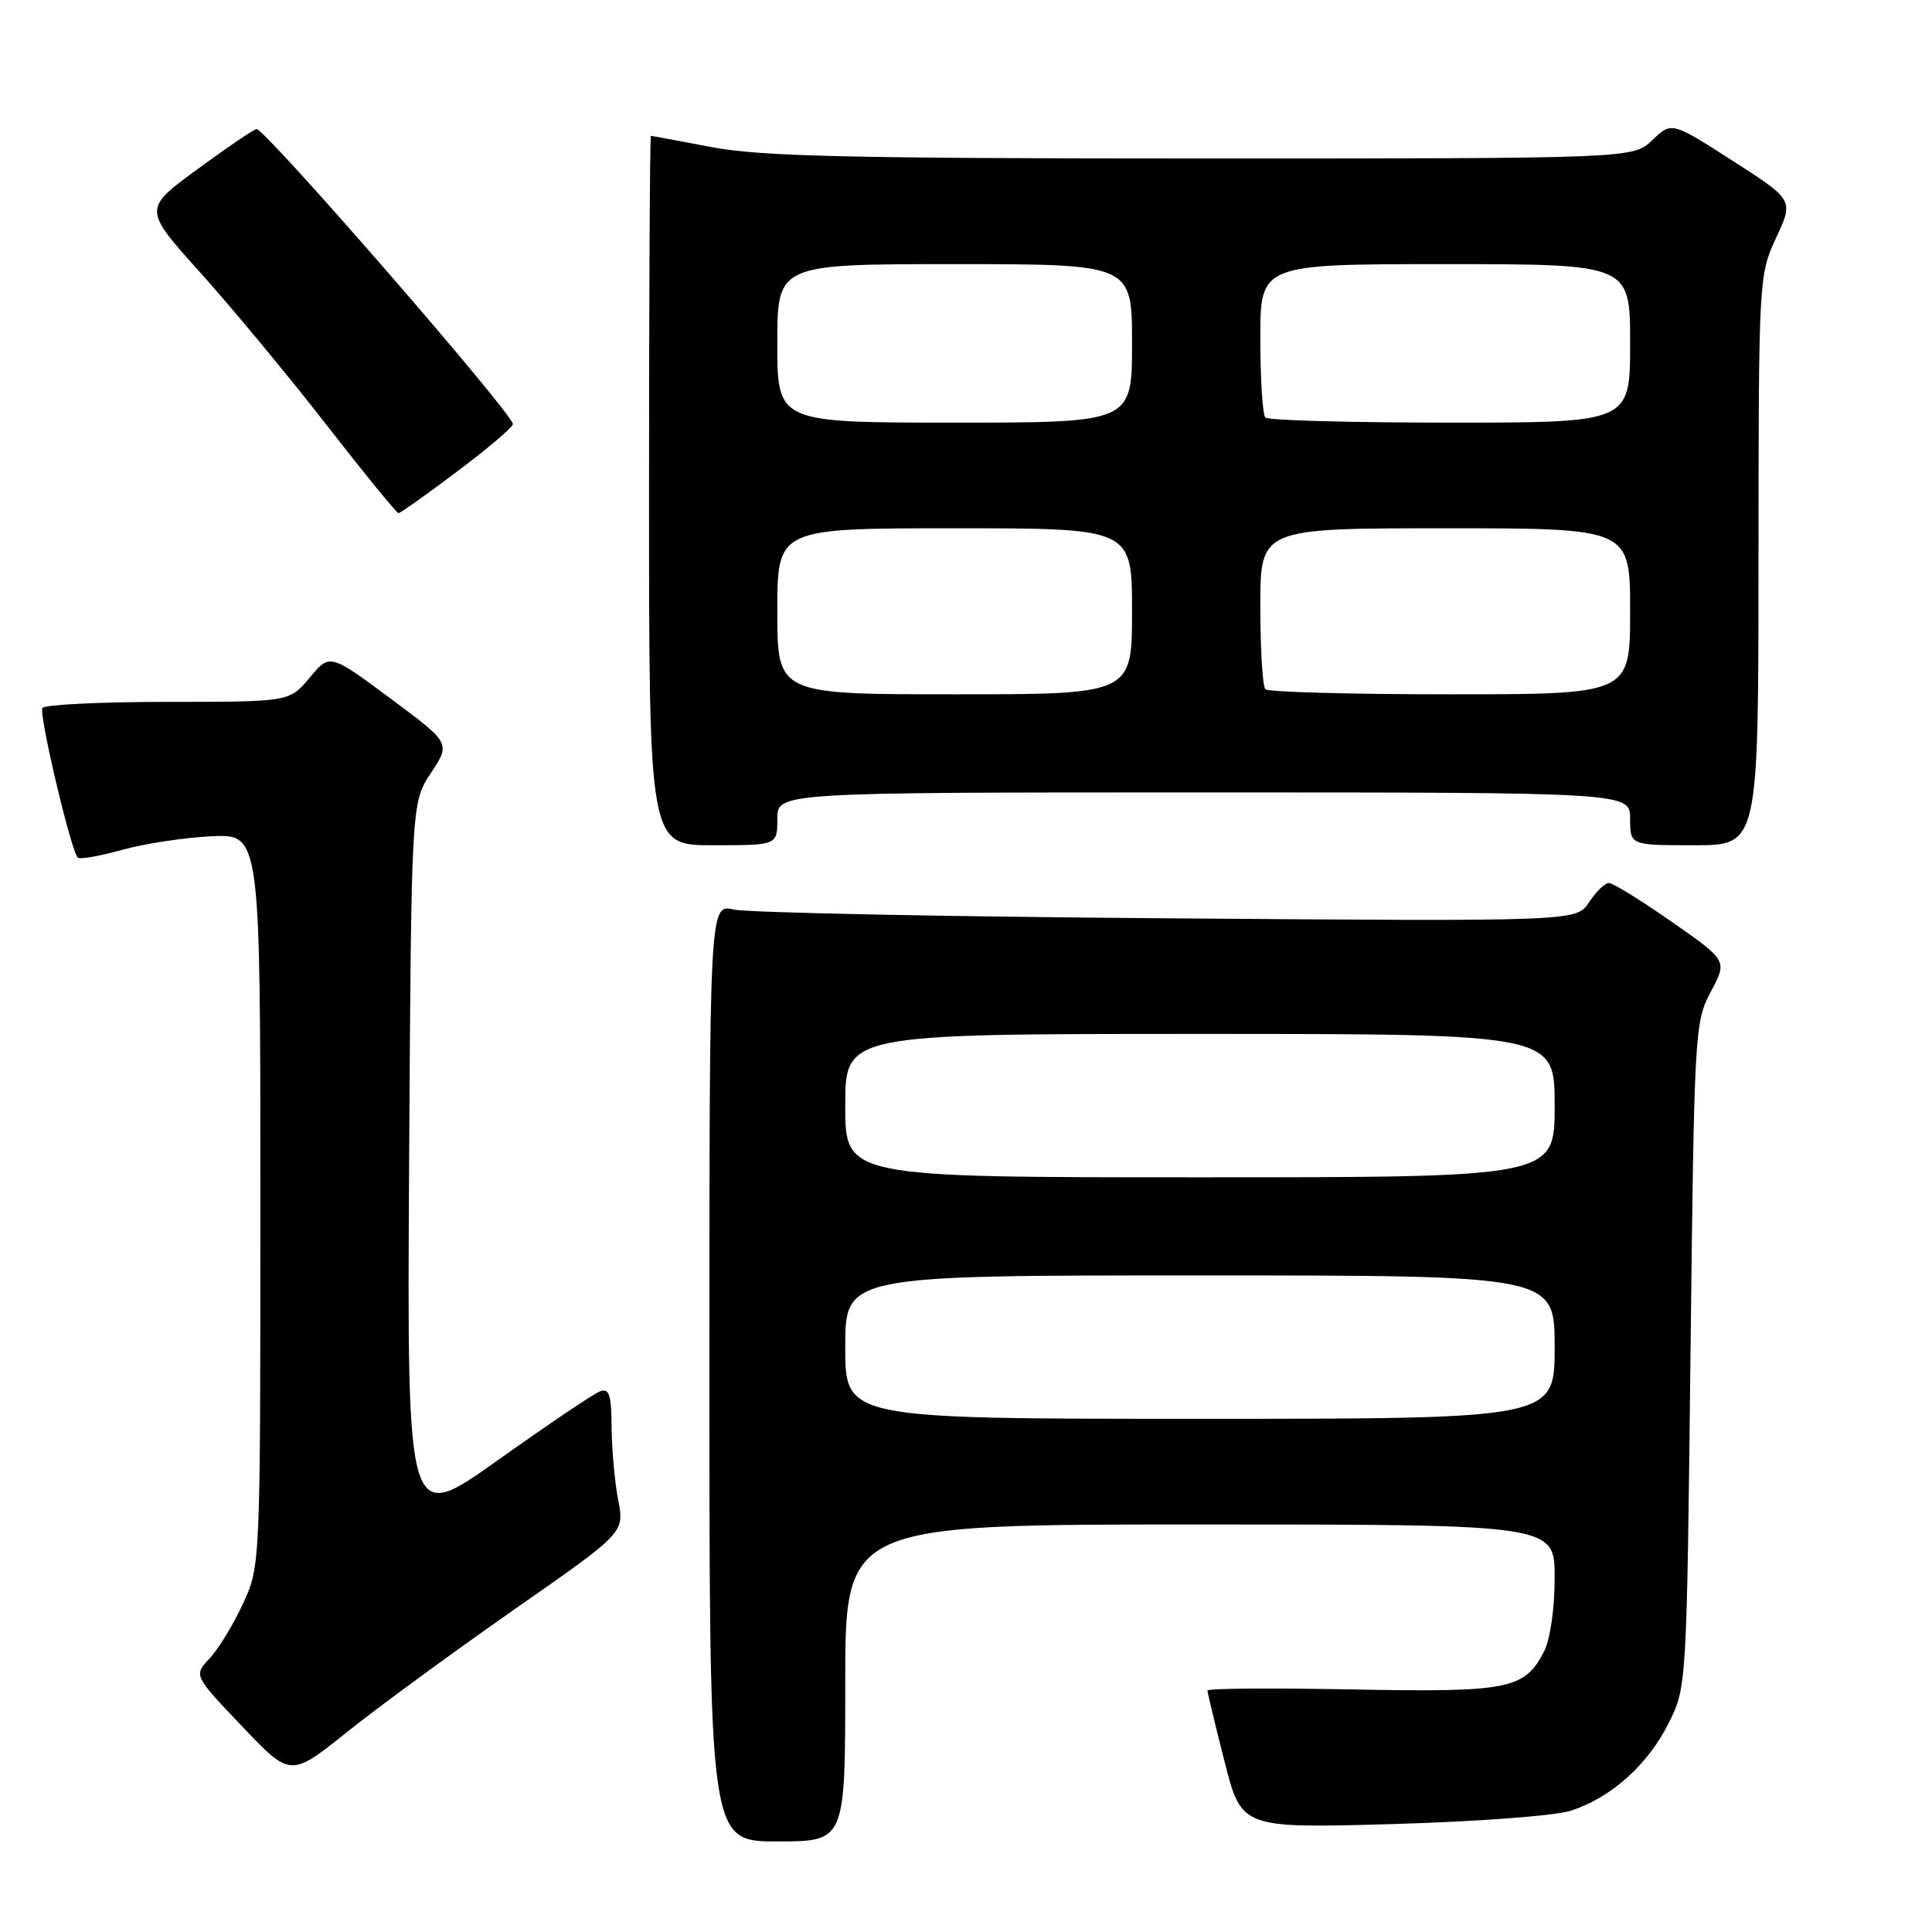 <?xml version="1.0" encoding="UTF-8" standalone="no"?>
<!DOCTYPE svg PUBLIC "-//W3C//DTD SVG 1.1//EN" "http://www.w3.org/Graphics/SVG/1.1/DTD/svg11.dtd" >
<svg xmlns="http://www.w3.org/2000/svg" xmlns:xlink="http://www.w3.org/1999/xlink" version="1.1" viewBox="0 0 256 256">
 <g >
 <path fill="currentColor"
d=" M 112.00 223.00 C 112.00 202.00 112.00 202.00 159.00 202.00 C 206.00 202.00 206.00 202.00 206.00 209.05 C 206.00 213.17 205.41 217.24 204.59 218.84 C 201.99 223.85 199.96 224.25 179.11 223.86 C 168.60 223.66 160.00 223.72 160.00 224.00 C 159.99 224.27 161.01 228.50 162.25 233.38 C 164.50 242.26 164.50 242.26 184.50 241.70 C 195.91 241.37 206.09 240.60 208.21 239.91 C 213.54 238.16 218.39 233.79 221.13 228.28 C 223.49 223.52 223.50 223.32 224.00 179.50 C 224.49 136.59 224.55 135.40 226.70 131.40 C 228.89 127.29 228.89 127.29 221.52 122.15 C 217.47 119.32 213.72 117.00 213.19 117.00 C 212.66 117.00 211.48 118.15 210.56 119.55 C 208.89 122.10 208.89 122.10 154.70 121.68 C 124.89 121.46 99.04 120.93 97.25 120.52 C 94.00 119.77 94.00 119.77 94.00 181.89 C 94.00 244.00 94.00 244.00 103.00 244.00 C 112.00 244.00 112.00 244.00 112.00 223.00 Z  M 68.12 213.28 C 82.75 203.08 82.75 203.08 81.92 198.79 C 81.46 196.43 81.07 192.09 81.04 189.14 C 81.01 184.77 80.72 183.89 79.48 184.37 C 78.64 184.69 72.55 188.80 65.94 193.50 C 53.93 202.05 53.93 202.05 54.21 154.20 C 54.50 106.35 54.50 106.35 57.11 102.41 C 59.71 98.47 59.71 98.47 51.71 92.53 C 43.70 86.59 43.70 86.59 41.03 89.80 C 38.35 93.00 38.35 93.00 22.24 93.00 C 13.37 93.00 5.89 93.37 5.62 93.81 C 5.12 94.62 9.40 112.74 10.31 113.64 C 10.57 113.90 13.20 113.44 16.14 112.62 C 19.09 111.80 24.42 110.98 28.00 110.81 C 34.50 110.50 34.50 110.50 34.50 159.00 C 34.50 207.49 34.50 207.50 32.20 212.49 C 30.94 215.23 28.95 218.49 27.78 219.74 C 25.65 222.00 25.65 222.00 32.08 228.75 C 38.50 235.50 38.50 235.50 46.00 229.49 C 50.12 226.19 60.08 218.90 68.12 213.28 Z  M 103.00 108.50 C 103.00 105.00 103.00 105.00 159.50 105.00 C 216.00 105.00 216.00 105.00 216.00 108.50 C 216.00 112.00 216.00 112.00 224.50 112.00 C 233.00 112.00 233.00 112.00 233.01 74.25 C 233.03 36.87 233.05 36.45 235.35 31.50 C 237.67 26.50 237.67 26.50 229.59 21.31 C 221.50 16.12 221.50 16.12 218.95 18.56 C 216.39 21.00 216.39 21.00 159.28 21.00 C 112.67 21.00 100.73 20.72 94.34 19.50 C 90.03 18.68 86.39 18.00 86.25 18.00 C 86.11 18.00 86.00 39.15 86.00 65.00 C 86.00 112.00 86.00 112.00 94.50 112.00 C 103.00 112.00 103.00 112.00 103.00 108.50 Z  M 60.62 62.44 C 64.68 59.39 67.98 56.58 67.96 56.19 C 67.89 54.74 35.32 17.25 34.00 17.10 C 33.73 17.07 30.23 19.44 26.23 22.37 C 18.96 27.69 18.96 27.69 26.52 36.10 C 30.68 40.72 38.20 49.79 43.22 56.25 C 48.25 62.71 52.56 68.00 52.80 68.00 C 53.04 68.00 56.56 65.50 60.62 62.44 Z  M 112.00 178.50 C 112.00 169.00 112.00 169.00 159.00 169.00 C 206.00 169.00 206.00 169.00 206.00 178.50 C 206.00 188.00 206.00 188.00 159.00 188.00 C 112.00 188.00 112.00 188.00 112.00 178.50 Z  M 112.00 146.50 C 112.00 137.00 112.00 137.00 159.00 137.00 C 206.00 137.00 206.00 137.00 206.00 146.50 C 206.00 156.00 206.00 156.00 159.00 156.00 C 112.00 156.00 112.00 156.00 112.00 146.50 Z  M 103.00 81.00 C 103.00 70.00 103.00 70.00 126.50 70.00 C 150.00 70.00 150.00 70.00 150.00 81.00 C 150.00 92.00 150.00 92.00 126.50 92.00 C 103.00 92.00 103.00 92.00 103.00 81.00 Z  M 167.67 91.33 C 167.30 90.97 167.00 86.02 167.00 80.33 C 167.00 70.00 167.00 70.00 191.50 70.00 C 216.00 70.00 216.00 70.00 216.00 81.00 C 216.00 92.00 216.00 92.00 192.17 92.00 C 179.06 92.00 168.03 91.70 167.67 91.33 Z  M 103.00 45.50 C 103.00 35.00 103.00 35.00 126.50 35.00 C 150.00 35.00 150.00 35.00 150.00 45.50 C 150.00 56.00 150.00 56.00 126.50 56.00 C 103.00 56.00 103.00 56.00 103.00 45.50 Z  M 167.67 55.33 C 167.30 54.97 167.00 50.24 167.00 44.83 C 167.00 35.00 167.00 35.00 191.50 35.00 C 216.00 35.00 216.00 35.00 216.00 45.50 C 216.00 56.00 216.00 56.00 192.17 56.00 C 179.06 56.00 168.03 55.70 167.67 55.33 Z "/>
</g>
</svg>